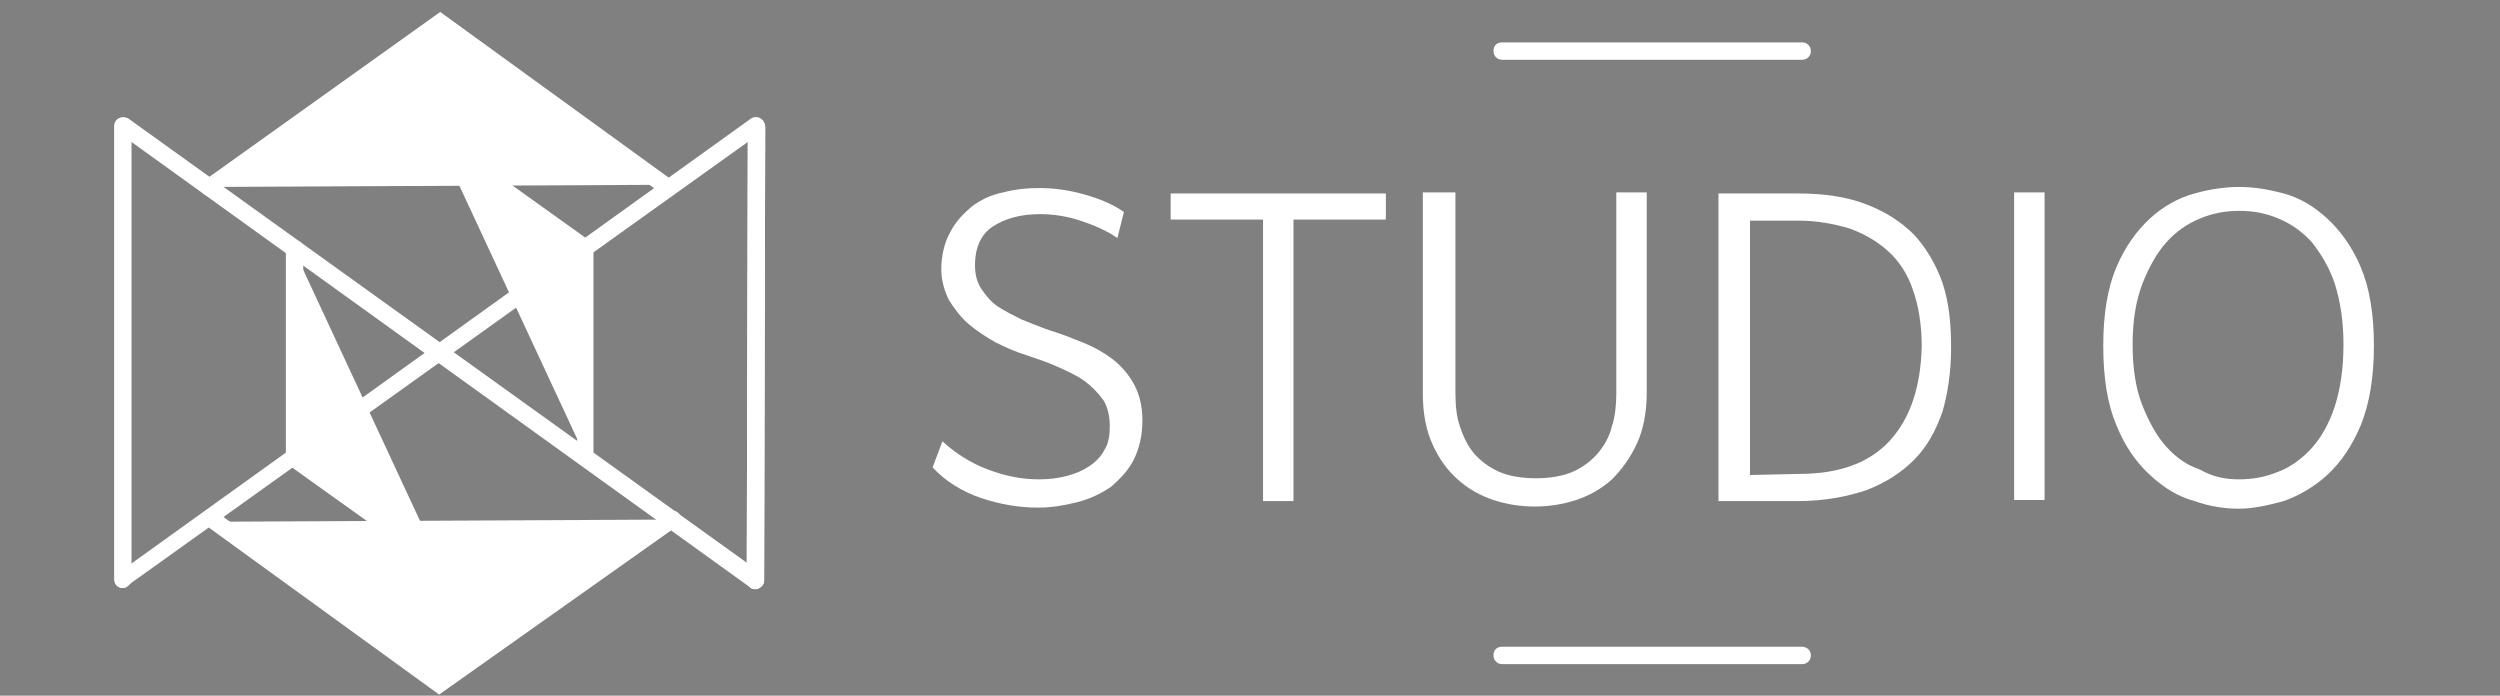 <?xml version="1.0" encoding="utf-8"?>
<!-- Generator: Adobe Illustrator 21.1.0, SVG Export Plug-In . SVG Version: 6.00 Build 0)  -->
<svg version="1.1" baseProfile="basic" id="Layer_1"
	 xmlns="http://www.w3.org/2000/svg" xmlns:xlink="http://www.w3.org/1999/xlink" x="0px" y="0px" viewBox="0 0 230 64"
	 xml:space="preserve">
<rect x="0" y="0" width="230" height="64" fill="#808080" stroke="none"/>
<style type="text/css">
	.st0{fill:#FFFFFF;}
	.st1{fill:#FFFFFF;stroke:#1A1A18;stroke-width:1.51;stroke-linecap:round;stroke-miterlimit:10;}
</style>
<g>
	<g>
		<line class="st0" x1="11.3" y1="53.3" x2="11.3" y2="11.6"/>
		<path class="st0" d="M11.3,54.1c-0.4,0-0.8-0.3-0.8-0.8V11.6c0-0.4,0.3-0.8,0.8-0.8s0.8,0.3,0.8,0.8v41.7
			C12.1,53.7,11.7,54.1,11.3,54.1z"/>
	</g>
	<g>
		<line class="st0" x1="69.5" y1="53.4" x2="69.6" y2="11.7"/>
		<path class="st0" d="M69.5,54.2C69.5,54.2,69.5,54.2,69.5,54.2c-0.4,0-0.8-0.3-0.8-0.8l0.1-41.7c0-0.4,0.3-0.8,0.8-0.8
			c0,0,0,0,0,0c0.4,0,0.8,0.3,0.8,0.8l-0.1,41.7C70.3,53.8,69.9,54.2,69.5,54.2z"/>
	</g>
	<g>
		<polyline class="st0" points="19.2,17.2 40.5,2 61.2,17 		"/>
		<path class="st0" d="M19.2,18c-0.2,0-0.5-0.1-0.6-0.3c-0.2-0.3-0.2-0.8,0.2-1.1L40.5,1.1l21.1,15.3c0.3,0.2,0.4,0.7,0.2,1.1
			c-0.2,0.3-0.7,0.4-1.1,0.2L40.5,2.9L19.6,17.8C19.5,17.9,19.4,18,19.2,18z"/>
	</g>
	<g>
		<polyline class="st0" points="53.9,42.1 53.9,22.9 40.5,13.3 		"/>
		<path class="st0" d="M53.9,42.9c-0.4,0-0.8-0.3-0.8-0.8V23.3l-13.1-9.4c-0.3-0.2-0.4-0.7-0.2-1.1c0.2-0.3,0.7-0.4,1.1-0.2
			l13.7,9.8v19.6C54.7,42.5,54.3,42.9,53.9,42.9z"/>
	</g>
	<g>
		<polyline class="st0" points="40.4,51.7 27,42.1 27,22.9 		"/>
		<path class="st0" d="M40.4,52.5c-0.2,0-0.3,0-0.4-0.1l-13.7-9.8V22.9c0-0.4,0.3-0.8,0.8-0.8s0.8,0.3,0.8,0.8v18.8l13.1,9.4
			c0.3,0.2,0.4,0.7,0.2,1.1C40.9,52.3,40.6,52.5,40.4,52.5z"/>
	</g>
	<g>
		<line class="st0" x1="69.5" y1="53.4" x2="11.3" y2="11.6"/>
		<path class="st0" d="M69.5,54.2c-0.2,0-0.3,0-0.4-0.1L10.9,12.2c-0.3-0.2-0.4-0.7-0.2-1.1c0.2-0.3,0.7-0.4,1.1-0.2l58.2,41.8
			c0.3,0.2,0.4,0.7,0.2,1.1C70,54,69.7,54.2,69.5,54.2z"/>
	</g>
	<g>
		<line class="st0" x1="69.5" y1="11.5" x2="11.3" y2="53.3"/>
		<path class="st0" d="M11.3,54.1c-0.2,0-0.5-0.1-0.6-0.3c-0.2-0.3-0.2-0.8,0.2-1.1l58.2-41.8c0.3-0.2,0.8-0.2,1.1,0.2
			c0.2,0.3,0.2,0.8-0.2,1.1L11.7,53.9C11.6,54,11.5,54.1,11.3,54.1z"/>
	</g>
	<g>
		<line class="st0" x1="69.6" y1="11.7" x2="69.5" y2="53.4"/>
		<path class="st0" d="M69.5,54.2C69.5,54.2,69.5,54.2,69.5,54.2c-0.4,0-0.8-0.3-0.8-0.8l0.1-41.7c0-0.4,0.3-0.8,0.8-0.8
			c0,0,0,0,0,0c0.4,0,0.8,0.3,0.8,0.8l-0.1,41.7C70.3,53.8,69.9,54.2,69.5,54.2z"/>
	</g>
	<g>
		<polyline class="st0" points="61.7,47.8 40.4,63 19.7,48 		"/>
		<path class="st0" d="M40.4,63.9L19.3,48.6c-0.3-0.2-0.4-0.7-0.2-1.1c0.2-0.3,0.7-0.4,1.1-0.2l20.3,14.7l20.9-14.9
			c0.3-0.2,0.8-0.2,1.1,0.2c0.2,0.3,0.2,0.8-0.2,1.1L40.4,63.9z"/>
	</g>
	<g>
		<path class="st1" d="M40.4,53.8"/>
	</g>
</g>
<g>
	<g>
		<path class="st0" d="M102.8,21.9c-1-0.7-2.2-1.2-3.4-1.6c-1.2-0.4-2.5-0.6-3.7-0.6c-1.8,0-3.2,0.4-4.3,1.1
			c-1.1,0.7-1.7,1.9-1.7,3.6c0,0.9,0.2,1.6,0.6,2.2s0.9,1.2,1.5,1.6s1.4,0.8,2.2,1.2c0.8,0.3,1.7,0.7,2.6,1c1,0.3,2,0.7,3,1.1
			s1.9,0.9,2.7,1.5c0.8,0.6,1.5,1.4,2,2.3c0.5,0.9,0.8,2,0.8,3.4s-0.3,2.6-0.8,3.6s-1.3,1.8-2.1,2.5c-0.9,0.6-1.9,1.1-3.1,1.4
			c-1.2,0.3-2.3,0.5-3.6,0.5c-1.8,0-3.5-0.3-5.3-0.9c-1.7-0.6-3.2-1.5-4.4-2.8l0.9-2.4c1.2,1.1,2.6,2,4.2,2.6s3.1,0.9,4.7,0.9
			c0.9,0,1.7-0.1,2.5-0.3s1.5-0.5,2.1-0.9s1.1-0.9,1.4-1.5c0.4-0.6,0.5-1.4,0.5-2.2c0-0.9-0.2-1.8-0.6-2.4c-0.5-0.7-1.1-1.3-1.8-1.8
			c-0.7-0.5-1.6-0.9-2.5-1.3c-0.9-0.4-1.8-0.7-2.7-1c-1-0.3-1.9-0.7-2.9-1.2c-0.9-0.5-1.8-1.1-2.5-1.7s-1.3-1.4-1.8-2.2
			c-0.4-0.8-0.7-1.8-0.7-2.8c0-1.3,0.3-2.5,0.8-3.4c0.5-1,1.2-1.7,2-2.4c0.8-0.6,1.8-1.1,2.9-1.3c1.1-0.3,2.2-0.4,3.3-0.4
			c1.4,0,2.8,0.2,4.2,0.6c1.4,0.4,2.6,0.9,3.6,1.6L102.8,21.9z"/>
	</g>
	<g>
		<path class="st0" d="M127.5,20.2H119v25.9h-2.8V20.2h-8.5v-2.4h19.8V20.2z"/>
	</g>
	<g>
		<path class="st0" d="M131.1,17.7h2.8v18.5c0,1.1,0.1,2.1,0.4,3c0.3,0.9,0.7,1.8,1.3,2.5s1.4,1.3,2.3,1.7c0.9,0.4,2.1,0.6,3.4,0.6
			c1.3,0,2.5-0.2,3.4-0.6c0.9-0.4,1.7-1,2.3-1.7s1.1-1.6,1.3-2.5c0.3-0.9,0.4-2,0.4-3V17.7h2.8v18.4c0,1.8-0.3,3.4-0.9,4.7
			c-0.6,1.3-1.4,2.4-2.3,3.3c-1,0.9-2.1,1.5-3.3,1.9s-2.5,0.6-3.8,0.6s-2.6-0.2-3.8-0.6c-1.2-0.4-2.3-1-3.3-1.9s-1.7-1.9-2.3-3.2
			s-0.9-2.9-0.9-4.7V17.7H131.1z"/>
	</g>
	<g>
		<path class="st0" d="M179.5,32c0,2.2-0.3,4.2-0.8,5.9c-0.6,1.7-1.4,3.2-2.6,4.4c-1.2,1.2-2.6,2.1-4.4,2.8c-1.8,0.6-3.9,1-6.3,1
			h-7.3V31.9V17.8h7.3c2.4,0,4.5,0.3,6.3,1s3.2,1.6,4.4,2.8c1.1,1.2,2,2.7,2.6,4.4C179.3,27.8,179.5,29.7,179.5,32L179.5,32z
			 M165.5,43.6c3.7,0,6.5-1,8.4-3.1s2.8-5,2.9-8.6l0,0c0-2-0.3-3.8-0.8-5.2c-0.5-1.5-1.3-2.7-2.3-3.6s-2.2-1.6-3.6-2.1
			c-1.4-0.4-2.9-0.7-4.6-0.7H161v23.4L165.5,43.6L165.5,43.6z"/>
	</g>
	<g>
		<path class="st0" d="M185.3,17.7h2.8V46h-2.8V17.7z"/>
	</g>
	<g>
		<path class="st0" d="M206,17.2c1.3,0,2.6,0.2,4.1,0.6s2.8,1.2,4,2.3c1.2,1.1,2.3,2.6,3.1,4.5s1.2,4.3,1.2,7.2
			c0,2.9-0.4,5.3-1.2,7.3c-0.8,1.9-1.8,3.4-3.1,4.6c-1.2,1.1-2.6,1.9-4,2.4c-1.5,0.4-2.8,0.7-4.1,0.7s-2.7-0.2-4.1-0.7
			c-1.5-0.4-2.8-1.2-4.1-2.4c-1.2-1.1-2.3-2.6-3.1-4.6c-0.8-1.9-1.2-4.3-1.2-7.3c0-2.9,0.4-5.3,1.2-7.2c0.8-1.9,1.9-3.4,3.1-4.5
			c1.2-1.1,2.6-1.9,4.1-2.3C203.3,17.4,204.7,17.2,206,17.2z M206,44.1c1.2,0,2.4-0.2,3.6-0.7c1.1-0.4,2.2-1.2,3.1-2.2
			c0.9-1,1.6-2.3,2.1-3.8c0.5-1.6,0.8-3.4,0.8-5.7c0-2.2-0.3-4-0.8-5.6c-0.5-1.5-1.3-2.8-2.1-3.8c-0.9-1-1.9-1.7-3.1-2.2
			c-1.2-0.5-2.3-0.7-3.6-0.7c-1.2,0-2.4,0.2-3.6,0.7c-1.2,0.5-2.2,1.2-3.1,2.2c-0.9,1-1.6,2.3-2.2,3.8c-0.6,1.6-0.9,3.4-0.9,5.6
			s0.3,4.1,0.9,5.6c0.6,1.5,1.3,2.8,2.2,3.8s1.9,1.7,3.1,2.1C203.6,43.9,204.8,44.1,206,44.1z"/>
	</g>
</g>
<g>
	<line class="st0" x1="138.2" y1="60.3" x2="165.8" y2="60.3"/>
	<path class="st0" d="M165.8,61.1h-27.6c-0.4,0-0.8-0.3-0.8-0.8s0.3-0.8,0.8-0.8h27.6c0.4,0,0.8,0.3,0.8,0.8S166.2,61.1,165.8,61.1z
		"/>
</g>
<g>
	<line class="st0" x1="138.2" y1="4.7" x2="165.8" y2="4.7"/>
	<path class="st0" d="M165.8,5.5h-27.6c-0.4,0-0.8-0.3-0.8-0.8s0.3-0.8,0.8-0.8h27.6c0.4,0,0.8,0.3,0.8,0.8S166.2,5.5,165.8,5.5z"/>
</g>
</svg>
